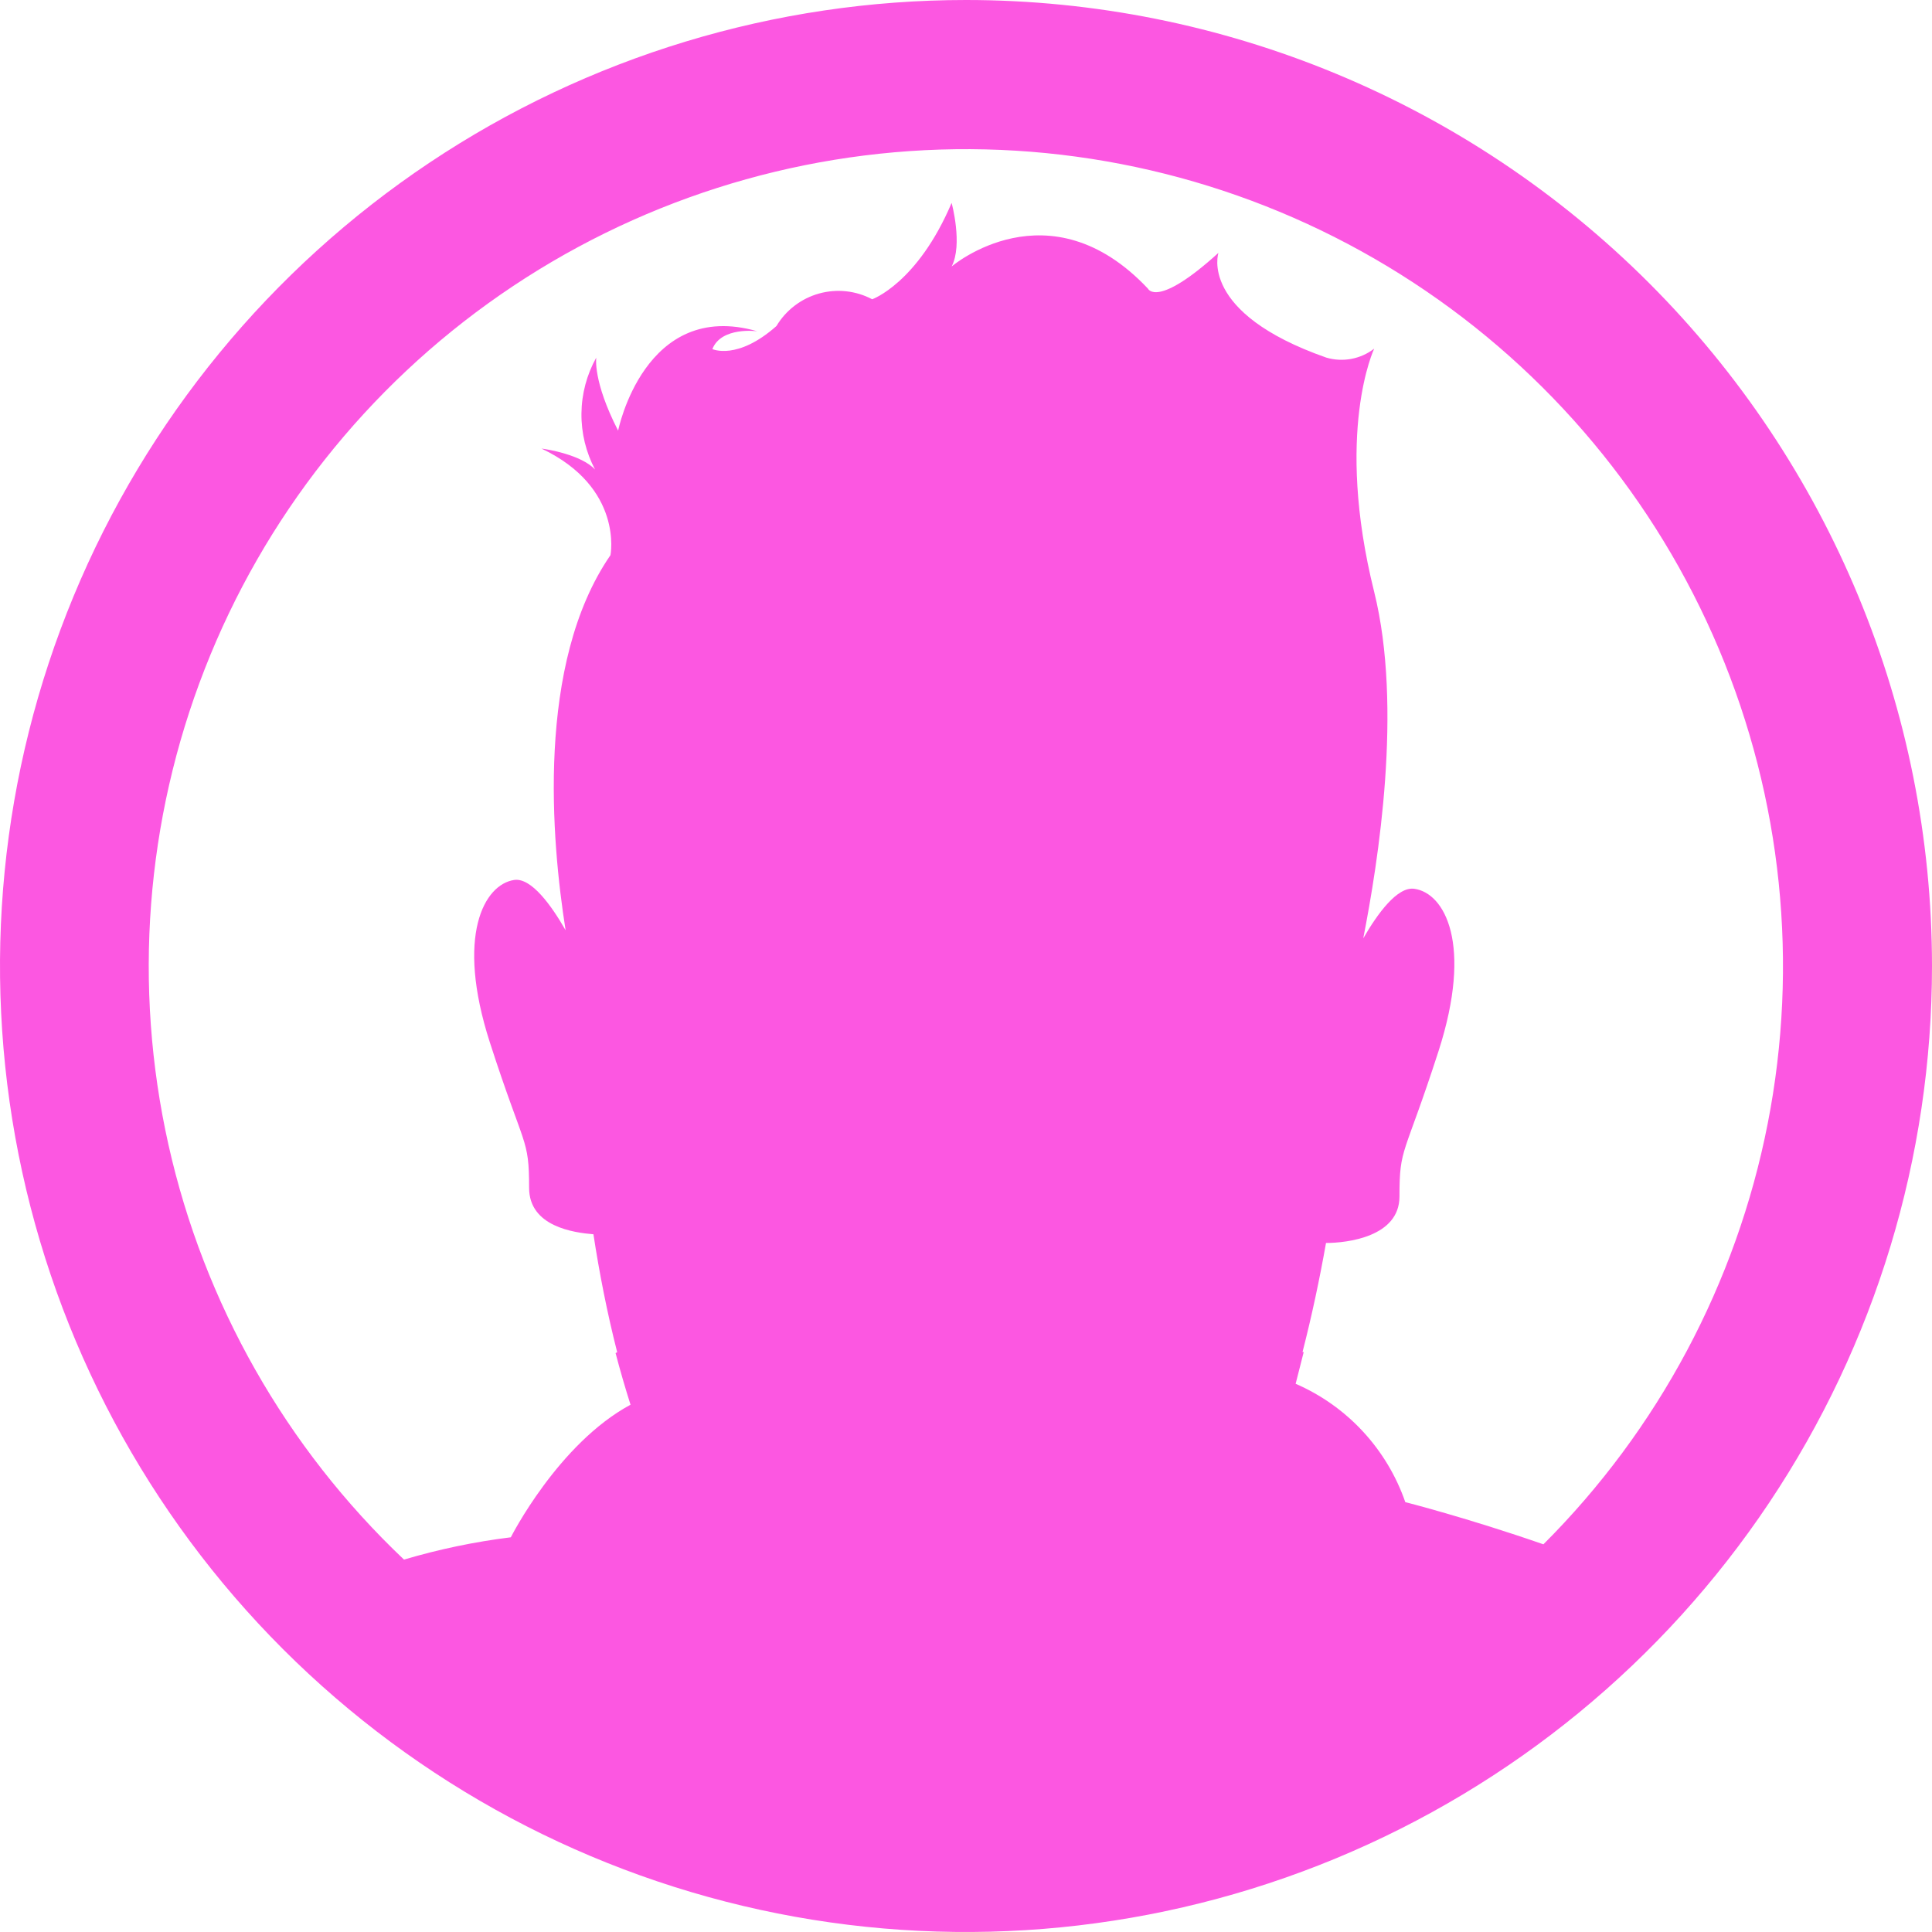 <svg width="50" height="50" viewBox="0 0 50 50" fill="none" xmlns="http://www.w3.org/2000/svg">
<g clip-path="url(#clip0)">
<path d="M25 0C20.055 0 15.222 1.466 11.111 4.213C7 6.96 3.795 10.865 1.903 15.433C0.011 20.001 -0.484 25.028 0.48 29.877C1.445 34.727 3.826 39.181 7.322 42.678C10.819 46.174 15.273 48.555 20.123 49.52C24.972 50.484 29.999 49.989 34.567 48.097C39.135 46.205 43.04 43.001 45.787 38.889C48.534 34.778 50 29.945 50 25C49.999 18.37 47.365 12.012 42.676 7.323C37.988 2.635 31.63 0.001 25 0V0ZM39.944 39.967C37.969 39.281 36.369 38.875 36.369 38.875C36.134 38.196 35.76 37.573 35.271 37.045C34.783 36.518 34.19 36.098 33.531 35.812C33.6 35.548 33.67 35.273 33.74 34.991H33.709C33.953 34.042 34.154 33.089 34.317 32.168C34.855 32.168 36.218 32.013 36.218 30.967C36.218 29.659 36.334 29.976 37.229 27.203C38.123 24.431 37.388 23.11 36.602 23.002C36.16 22.94 35.649 23.648 35.281 24.284C35.668 22.309 36.307 18.312 35.564 15.319C34.534 11.183 35.564 9.023 35.564 9.023C35.39 9.157 35.188 9.247 34.972 9.288C34.757 9.328 34.535 9.317 34.325 9.255C31.01 8.093 31.533 6.544 31.533 6.544C29.937 7.993 29.709 7.47 29.709 7.47C27.145 4.748 24.628 6.897 24.628 6.897C24.923 6.331 24.628 5.251 24.628 5.251C23.745 7.33 22.572 7.745 22.572 7.745C22.149 7.521 21.656 7.468 21.195 7.597C20.734 7.726 20.34 8.027 20.094 8.438C19.079 9.336 18.436 9.034 18.436 9.034C18.669 8.446 19.598 8.573 19.598 8.573C16.678 7.733 15.997 11.145 15.997 11.145C15.338 9.863 15.431 9.255 15.431 9.255C15.185 9.697 15.053 10.193 15.048 10.699C15.042 11.205 15.164 11.704 15.4 12.152C15.044 11.764 14.126 11.621 14.014 11.609C16.144 12.62 15.799 14.367 15.799 14.367C13.863 17.178 14.274 21.778 14.638 24.075C14.27 23.432 13.751 22.711 13.309 22.773C12.535 22.886 11.784 24.206 12.678 26.979C13.573 29.751 13.693 29.434 13.693 30.739C13.693 31.746 14.854 31.901 15.358 31.943C15.509 32.931 15.71 33.965 15.973 34.995L15.931 35.018C16.055 35.49 16.183 35.928 16.318 36.354C14.444 37.364 13.22 39.785 13.22 39.785C12.284 39.901 11.36 40.094 10.455 40.362C7.4 37.468 5.278 33.729 4.359 29.623C3.441 25.517 3.768 21.23 5.3 17.31C6.831 13.391 9.497 10.018 12.957 7.622C16.416 5.227 20.511 3.917 24.719 3.862C28.926 3.807 33.054 5.008 36.575 7.312C40.096 9.616 42.85 12.918 44.484 16.796C46.118 20.673 46.558 24.95 45.748 29.079C44.938 33.208 42.914 37.002 39.936 39.974L39.944 39.967Z" fill="#FC57E1"/>
</g>
<defs>
<clipPath id="clip0">
<rect width="50" height="50" fill="white"/>
</clipPath>
</defs>
</svg>

